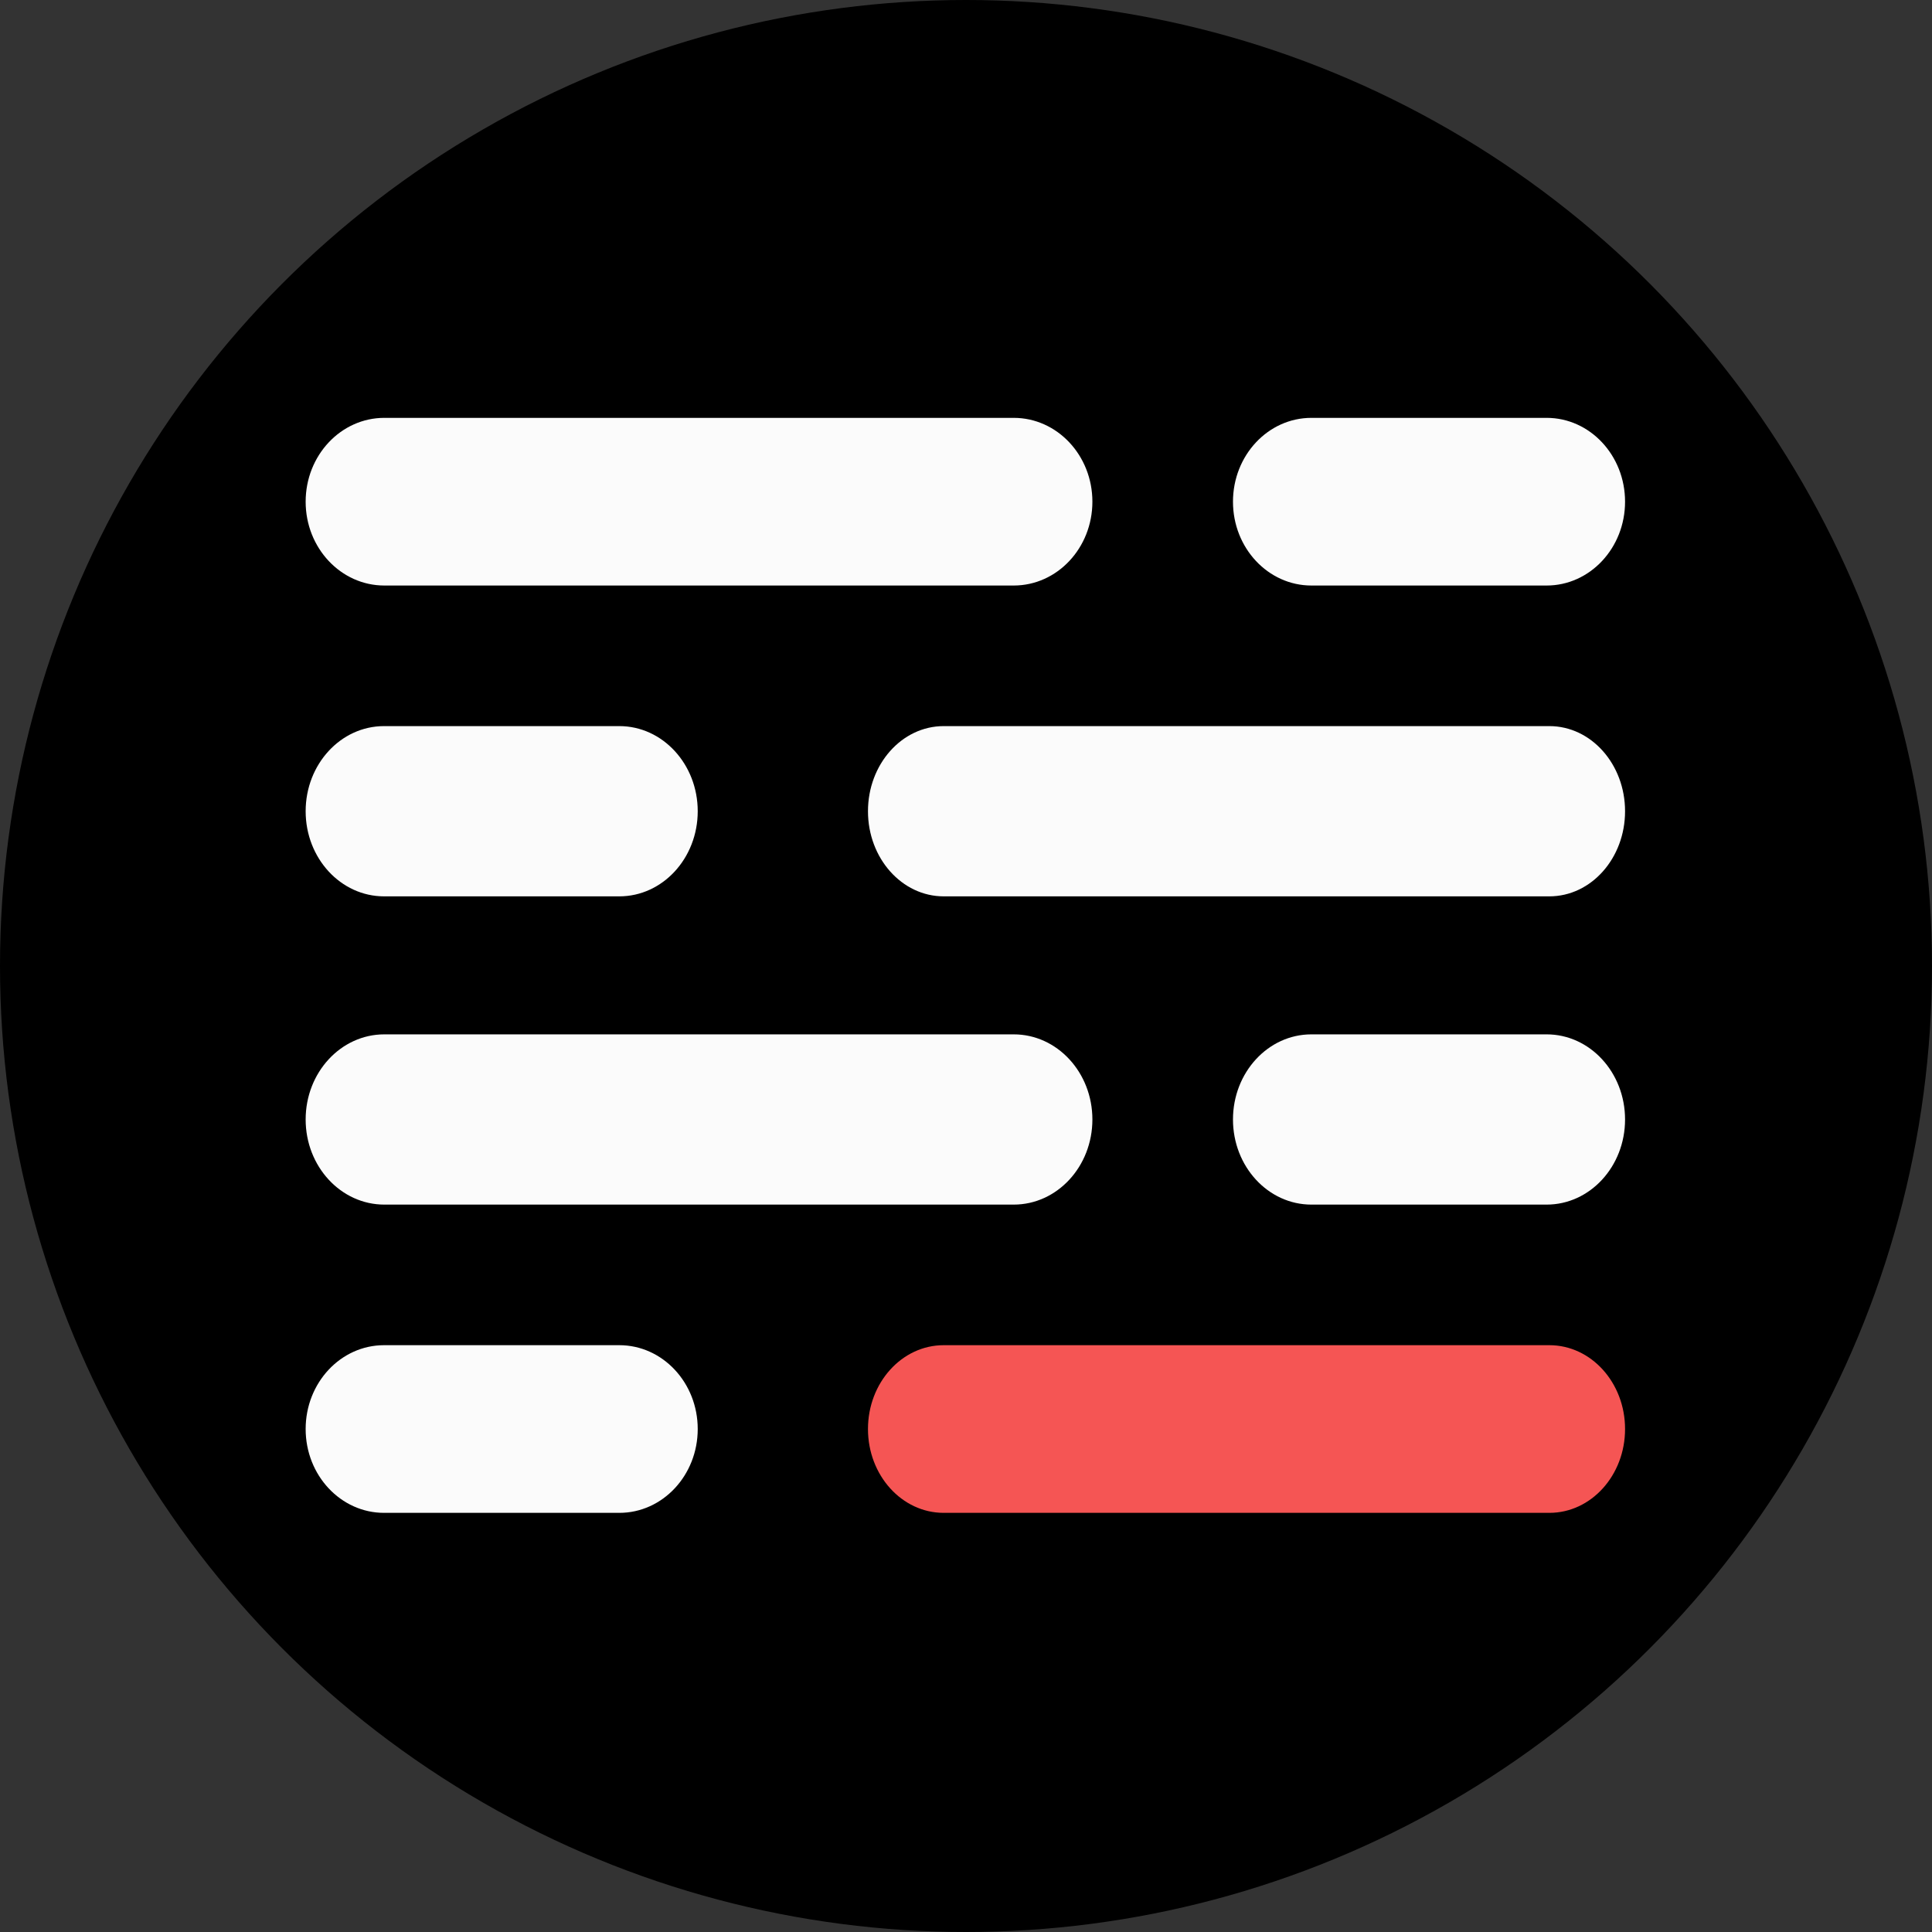 <svg width="1024" height="1024" viewBox="0 0 1024 1024" xmlns="http://www.w3.org/2000/svg">
    <rect x="0" y="0" width="1024" height="1024" fill="#333333" stroke="none"/>
    <circle cx="512" cy="512" r="512" fill="black"/>
    <path d="M162 265.906C162 241.366 180.669 221.473 203.699 221.473H537.293C560.323 221.473 578.992 241.366 578.992 265.906C578.992 290.447 560.323 310.34 537.293 310.34H203.699C180.669 310.34 162 290.447 162 265.906Z" fill="#FBFBFB"/>
    <path d="M653.504 265.906C653.504 241.366 672.112 221.473 695.066 221.473H819.754C842.708 221.473 861.316 241.366 861.316 265.906C861.316 290.447 842.708 310.34 819.754 310.34H695.066C672.112 310.34 653.504 290.447 653.504 265.906Z" fill="#FBFBFB"/>
    <path d="M162 429.969C162 405.051 180.608 384.852 203.562 384.852H328.25C351.204 384.852 369.812 405.051 369.812 429.969C369.812 454.886 351.204 475.086 328.25 475.086H203.562C180.608 475.086 162 454.886 162 429.969Z" fill="#FBFBFB"/>
    <path d="M460.047 429.969C460.047 405.051 478.012 384.852 500.174 384.852H821.189C843.351 384.852 861.316 405.051 861.316 429.969C861.316 454.886 843.351 475.086 821.189 475.086H500.174C478.012 475.086 460.047 454.886 460.047 429.969Z" fill="#FBFBFB"/>
    <path d="M162 593.348C162 568.43 180.669 548.23 203.699 548.23H537.293C560.323 548.23 578.992 568.43 578.992 593.348C578.992 618.265 560.323 638.465 537.293 638.465H203.699C180.669 638.465 162 618.265 162 593.348Z" fill="#FBFBFB"/>
    <path d="M653.504 593.348C653.504 568.43 672.112 548.23 695.066 548.23H819.754C842.708 548.23 861.316 568.43 861.316 593.348C861.316 618.265 842.708 638.465 819.754 638.465H695.066C672.112 638.465 653.504 618.265 653.504 593.348Z" fill="#FBFBFB"/>
    <path d="M162 757.41C162 732.87 180.608 712.977 203.562 712.977H328.25C351.204 712.977 369.812 732.87 369.812 757.41C369.812 781.95 351.204 801.844 328.25 801.844H203.562C180.608 801.844 162 781.95 162 757.41Z" fill="#FBFBFB"/>
    <path d="M460.047 757.41C460.047 732.87 478.012 712.977 500.174 712.977H821.189C843.351 712.977 861.316 732.87 861.316 757.41C861.316 781.95 843.351 801.844 821.189 801.844H500.174C478.012 801.844 460.047 781.95 460.047 757.41Z" fill="#F55554"/>
</svg>
